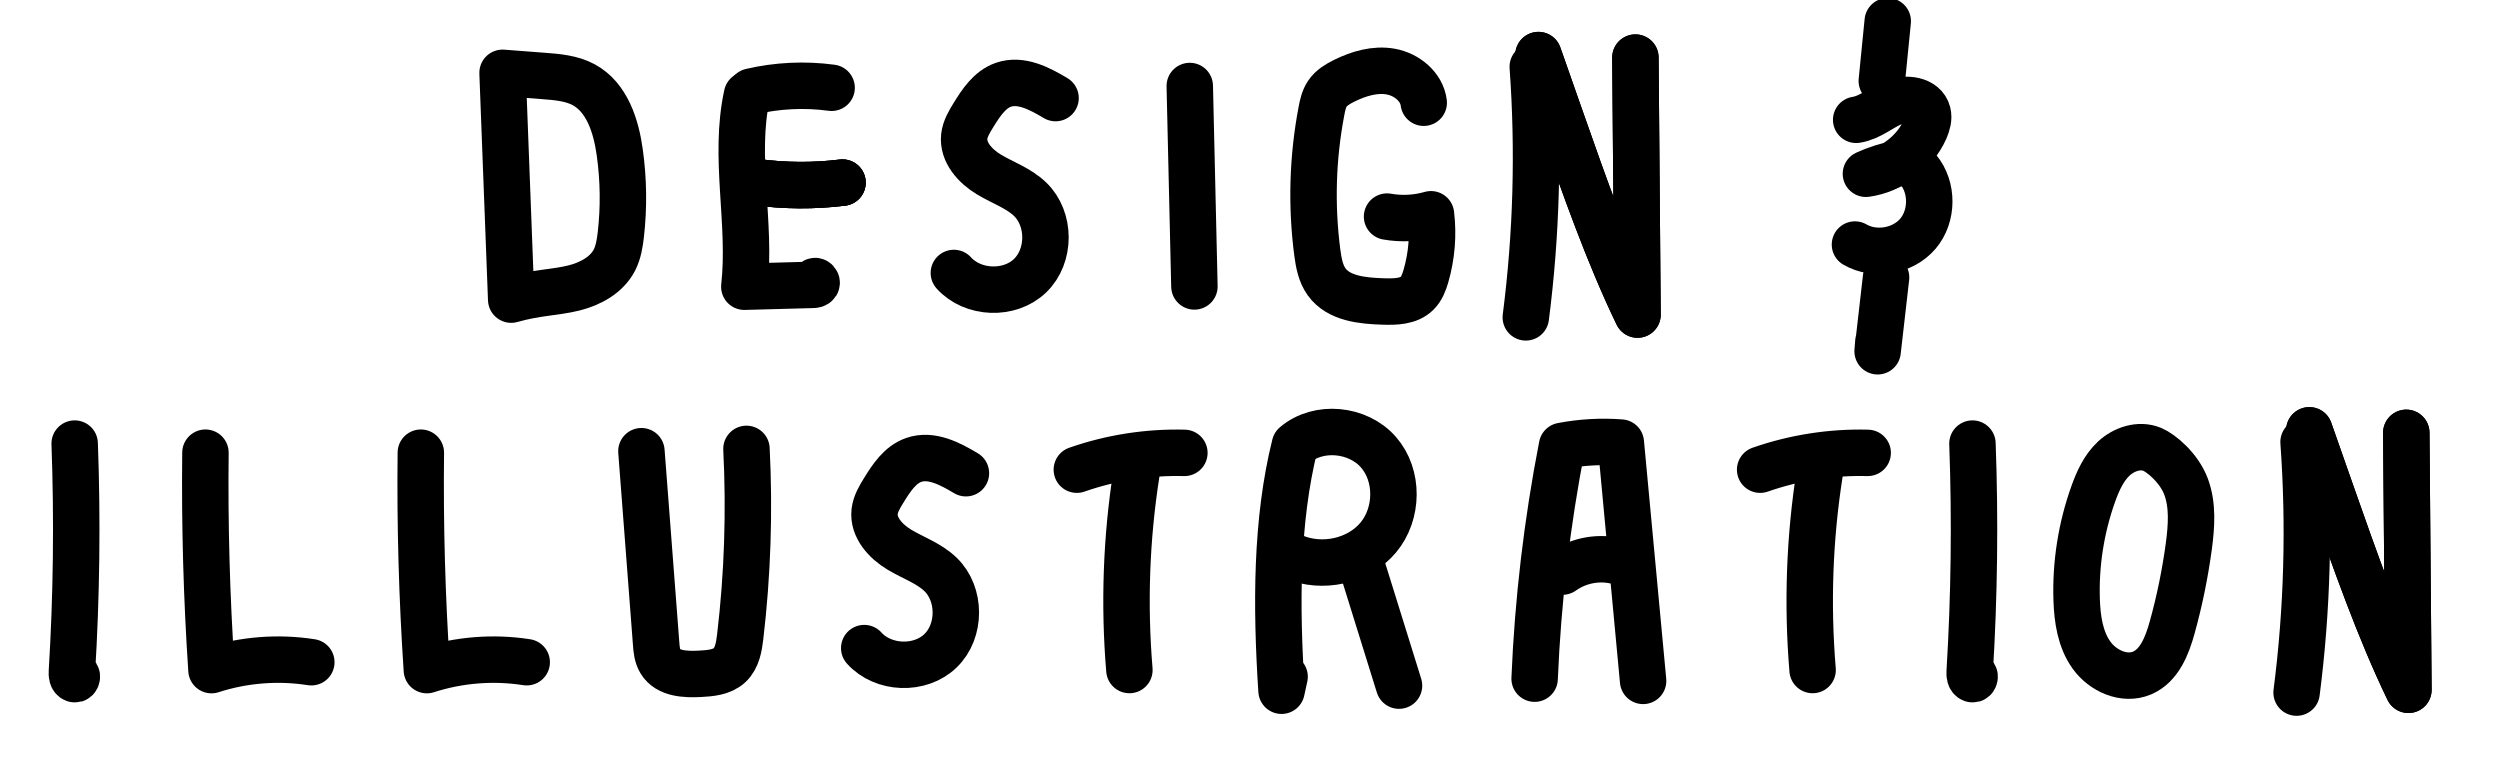 <?xml version="1.0" encoding="UTF-8"?>
<svg id="uuid-07445630-4126-48f1-af35-4bc38c16f696" data-name="Layer 23" xmlns="http://www.w3.org/2000/svg" viewBox="0 0 269.17 82.22">
  <g>
    <path d="m203.25,2.28c-.21,2.15-.43,4.29-.64,6.44" style="fill: none; stroke: #000; stroke-linecap: round; stroke-linejoin: round; stroke-width: 5px;"/>
    <path d="m199.85,12.9c1.46-.22,2.62-1.29,3.98-1.86,1.36-.57,3.36-.32,3.72,1.11.15.59-.04,1.22-.28,1.78-1.13,2.53-3.63,4.4-6.37,4.78,1.12-.51,2.3-.88,3.5-1.12.43-.08.88-.15,1.28,0,.35.13.62.39.86.68,1.59,1.92,1.57,4.99-.04,6.89-1.61,1.9-4.63,2.42-6.78,1.17" style="fill: none; stroke: #000; stroke-linecap: round; stroke-linejoin: round; stroke-width: 5px;"/>
    <path d="m203.07,29.87c-.3,2.65-.6,5.3-.91,7.95.03-.34.05-.67.08-1.01" style="fill: none; stroke: #000; stroke-linecap: round; stroke-linejoin: round; stroke-width: 5px;"/>
  </g>
  <g>
    <path d="m113.65,10.56c-1.72-1.03-3.73-2.09-5.62-1.43-1.47.51-2.4,1.93-3.22,3.26-.44.71-.89,1.46-.99,2.29-.19,1.72,1.18,3.22,2.66,4.11,1.48.89,3.18,1.46,4.43,2.66,2.2,2.12,2.21,6.1,0,8.23-2.2,2.13-6.17,1.98-8.21-.29" style="fill: none; stroke: #000; stroke-linecap: round; stroke-linejoin: round; stroke-width: 5px;"/>
    <g>
      <path d="m80.43,10.21c-1.48,6.74.48,13.79-.29,20.66,2.45-.07,4.91-.13,7.36-.2.15,0,.33-.02.41-.15s-.11-.34-.21-.23" style="fill: none; stroke: #000; stroke-linecap: round; stroke-linejoin: round; stroke-width: 5px;"/>
      <path d="m81.44,19.61c3.07.41,6.19.43,9.27.05" style="fill: none; stroke: #000; stroke-linecap: round; stroke-linejoin: round; stroke-width: 5px;"/>
      <path d="m81.44,19.61c3.07.41,6.19.43,9.27.05" style="fill: none; stroke: #000; stroke-linecap: round; stroke-linejoin: round; stroke-width: 5px;"/>
      <path d="m81.44,19.61c3.07.41,6.19.43,9.27.05" style="fill: none; stroke: #000; stroke-linecap: round; stroke-linejoin: round; stroke-width: 5px;"/>
      <path d="m80.87,9.86c2.83-.66,5.79-.8,8.67-.41" style="fill: none; stroke: #000; stroke-linecap: round; stroke-linejoin: round; stroke-width: 5px;"/>
    </g>
    <path d="m128.1,9.26c.17,7.19.33,14.39.5,21.58" style="fill: none; stroke: #000; stroke-linecap: round; stroke-linejoin: round; stroke-width: 5px;"/>
    <path d="m55.04,32.26c-.31-8.14-.62-16.28-.93-24.42,1.48.11,2.95.23,4.43.34,1.47.11,3,.24,4.3.94,2.52,1.36,3.5,4.46,3.89,7.3.41,2.94.45,5.92.11,8.87-.11.93-.26,1.87-.68,2.7-.84,1.63-2.61,2.58-4.39,3.02-1.96.49-4.05.48-6.73,1.25Z" style="fill: none; stroke: #000; stroke-linecap: round; stroke-linejoin: round; stroke-width: 5px;"/>
    <path d="m153.29,11.06c-.21-1.72-1.83-3.04-3.54-3.35-1.71-.31-3.47.22-5.03.99-.68.34-1.36.74-1.79,1.37-.38.55-.53,1.23-.65,1.88-.96,5.01-1.11,10.17-.45,15.23.15,1.11.35,2.25,1,3.16,1.3,1.81,3.86,2.05,6.1,2.12,1.29.04,2.73.02,3.64-.88.51-.5.76-1.19.96-1.87.62-2.15.81-4.42.54-6.64-1.53.44-3.16.53-4.73.25" style="fill: none; stroke: #000; stroke-linecap: round; stroke-linejoin: round; stroke-width: 5px;"/>
    <g>
      <path d="m164.28,34.17c1.15-8.94,1.4-17.99.75-26.98" style="fill: none; stroke: #000; stroke-linecap: round; stroke-linejoin: round; stroke-width: 5px;"/>
      <path d="m165.64,5.93c.79,2.26,1.59,4.52,2.38,6.78,2.57,7.32,5.15,14.65,8.29,21.16-.08-9.22-.16-18.45-.23-27.67" style="fill: none; stroke: #000; stroke-linecap: round; stroke-linejoin: round; stroke-width: 5px;"/>
      <path d="m165.64,5.93c.79,2.26,1.59,4.52,2.38,6.78,2.57,7.32,5.15,14.65,8.29,21.16-.08-9.22-.16-18.45-.23-27.67" style="fill: none; stroke: #000; stroke-linecap: round; stroke-linejoin: round; stroke-width: 5px;"/>
    </g>
  </g>
  <g>
    <g>
      <path d="m138.31,72.86c-.11.5-.22,1.01-.33,1.51-.59-9.12-.6-18.27,1.44-26.46,2.54-2.17,6.8-1.74,8.99.77,2.2,2.51,2.13,6.64-.02,9.2-2.14,2.56-6.04,3.38-9.11,2.08" style="fill: none; stroke: #000; stroke-linecap: round; stroke-linejoin: round; stroke-width: 5px;"/>
      <path d="m146.74,61.32c1.3,4.17,2.6,8.33,3.89,12.5" style="fill: none; stroke: #000; stroke-linecap: round; stroke-linejoin: round; stroke-width: 5px;"/>
    </g>
    <g>
      <path d="m115.94,50.57c3.72-1.3,7.66-1.91,11.58-1.81" style="fill: none; stroke: #000; stroke-linecap: round; stroke-linejoin: round; stroke-width: 5px;"/>
      <path d="m122.36,50.95c-1.1,7-1.35,14.13-.76,21.19" style="fill: none; stroke: #000; stroke-linecap: round; stroke-linejoin: round; stroke-width: 5px;"/>
    </g>
    <g>
      <path d="m189.51,50.57c3.72-1.3,7.66-1.91,11.58-1.81" style="fill: none; stroke: #000; stroke-linecap: round; stroke-linejoin: round; stroke-width: 5px;"/>
      <path d="m195.92,50.95c-1.1,7-1.35,14.13-.76,21.19" style="fill: none; stroke: #000; stroke-linecap: round; stroke-linejoin: round; stroke-width: 5px;"/>
    </g>
    <path d="m8.04,47.76c.3,8.2.2,16.41-.3,24.6-.02.29.01.66.28.76.27.1.36-.52.1-.4" style="fill: none; stroke: #000; stroke-linecap: round; stroke-linejoin: round; stroke-width: 5px;"/>
    <path d="m212.37,47.76c.3,8.2.2,16.41-.3,24.6-.02.29.01.66.28.76.27.1.36-.52.1-.4" style="fill: none; stroke: #000; stroke-linecap: round; stroke-linejoin: round; stroke-width: 5px;"/>
    <path d="m231.7,48.37c-1.38-.56-3.02-.01-4.11,1-1.09,1.02-1.72,2.43-2.22,3.83-1.3,3.64-1.91,7.53-1.78,11.4.07,2.08.39,4.25,1.6,5.94,1.21,1.69,3.53,2.74,5.45,1.92,1.86-.8,2.69-2.94,3.23-4.89.8-2.88,1.4-5.82,1.8-8.78.28-2.14.45-4.37-.3-6.39s-2.69-3.63-3.65-4.02Z" style="fill: none; stroke: #000; stroke-linecap: round; stroke-linejoin: round; stroke-width: 5px;"/>
    <g>
      <path d="m165.23,73.07c.35-8.41,1.34-16.8,2.95-25.06,2.08-.4,4.22-.52,6.33-.36.8,8.55,1.6,17.11,2.4,25.66" style="fill: none; stroke: #000; stroke-linecap: round; stroke-linejoin: round; stroke-width: 5px;"/>
      <path d="m168.24,61.54c1.61-1.15,3.68-1.58,5.59-1.18" style="fill: none; stroke: #000; stroke-linecap: round; stroke-linejoin: round; stroke-width: 5px;"/>
    </g>
    <path d="m22.12,48.74c-.09,7.81.13,15.62.65,23.41,3.46-1.12,7.17-1.41,10.75-.85" style="fill: none; stroke: #000; stroke-linecap: round; stroke-linejoin: round; stroke-width: 5px;"/>
    <path d="m45.31,48.74c-.09,7.81.13,15.62.65,23.41,3.46-1.12,7.17-1.41,10.75-.85" style="fill: none; stroke: #000; stroke-linecap: round; stroke-linejoin: round; stroke-width: 5px;"/>
    <path d="m104,50.95c-1.72-1.03-3.73-2.09-5.62-1.43-1.47.51-2.4,1.93-3.22,3.26-.44.71-.89,1.46-.99,2.29-.19,1.72,1.18,3.22,2.66,4.11,1.48.89,3.18,1.46,4.43,2.66,2.2,2.12,2.21,6.1,0,8.23-2.2,2.13-6.17,1.98-8.21-.29" style="fill: none; stroke: #000; stroke-linecap: round; stroke-linejoin: round; stroke-width: 5px;"/>
    <g>
      <path d="m247.27,74.57c1.15-8.94,1.4-17.99.75-26.98" style="fill: none; stroke: #000; stroke-linecap: round; stroke-linejoin: round; stroke-width: 5px;"/>
      <path d="m248.64,46.33c.79,2.26,1.59,4.52,2.38,6.78,2.57,7.32,5.15,14.65,8.29,21.16-.08-9.22-.16-18.45-.23-27.67" style="fill: none; stroke: #000; stroke-linecap: round; stroke-linejoin: round; stroke-width: 5px;"/>
      <path d="m248.64,46.33c.79,2.26,1.59,4.52,2.38,6.78,2.57,7.32,5.15,14.65,8.29,21.16-.08-9.22-.16-18.45-.23-27.67" style="fill: none; stroke: #000; stroke-linecap: round; stroke-linejoin: round; stroke-width: 5px;"/>
    </g>
    <path d="m69.06,48.58c.4,5.27.8,10.54,1.21,15.82.12,1.62.25,3.23.37,4.85.05.68.11,1.39.47,1.97.81,1.33,2.68,1.41,4.24,1.33,1.13-.06,2.37-.16,3.2-.93.82-.77,1.02-1.98,1.15-3.1.79-6.69,1.01-13.45.67-20.19" style="fill: none; stroke: #000; stroke-linecap: round; stroke-linejoin: round; stroke-width: 5px;"/>
  </g>
</svg>